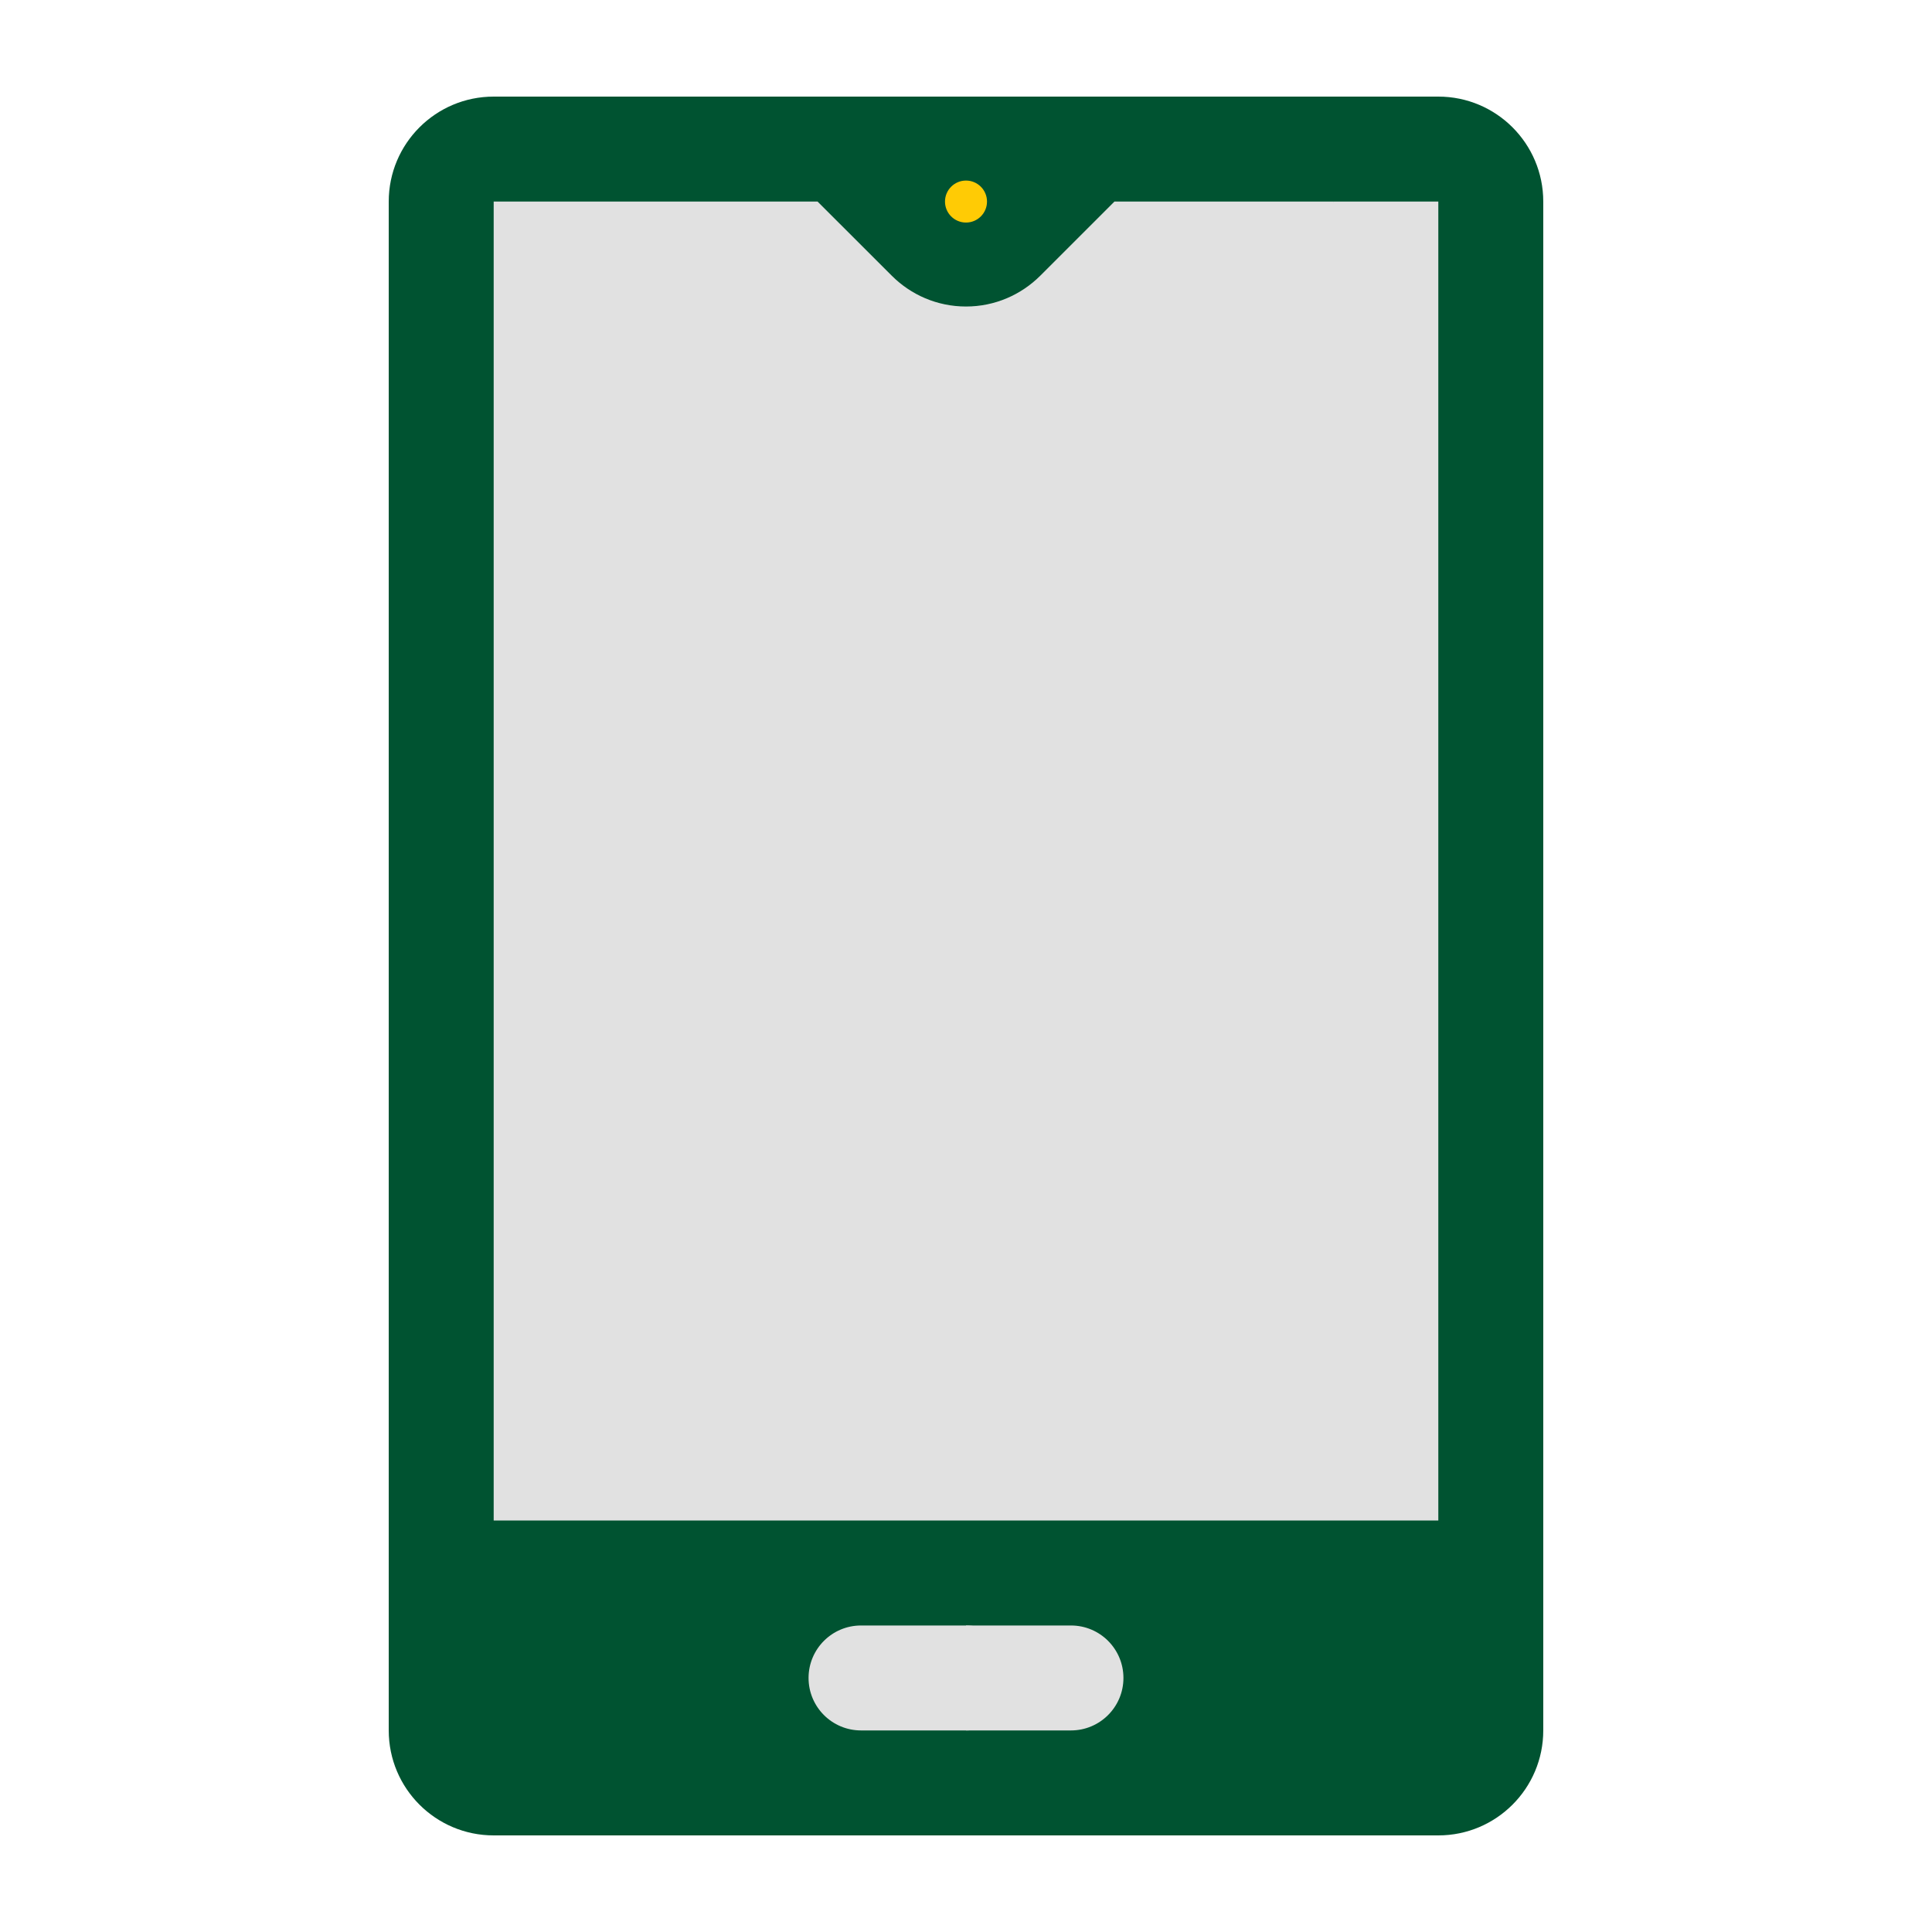 <svg width="100" height="100" viewBox="0 0 100 100" fill="none" xmlns="http://www.w3.org/2000/svg">
<g clip-path="url(#clip0)">
<path d="M74.447 5H69.014V95H74.447C77.447 95 79.879 92.568 79.879 89.567V10.433C79.879 7.432 77.447 5 74.447 5Z" fill="#005331"/>
<path d="M69.014 5H25.553C22.553 5 20.121 7.432 20.121 10.433V89.567C20.121 92.568 22.553 95 25.553 95H69.014C72.015 95 74.447 92.568 74.447 89.567V78.702L58.149 44.567L74.447 10.433C74.447 7.432 72.015 5 69.014 5Z" fill="#005331"/>
<path d="M55.433 84.135H50V89.567H55.433C56.933 89.567 58.149 88.351 58.149 86.851C58.149 85.351 56.933 84.135 55.433 84.135Z" fill="#E1E1E1"/>
<path d="M52.716 86.851C52.716 85.351 51.5 84.135 50 84.135H44.567C43.067 84.135 41.851 85.351 41.851 86.851C41.851 88.351 43.067 89.567 44.567 89.567H50C51.5 89.567 52.716 88.351 52.716 86.851Z" fill="#E1E1E1"/>
<path d="M50 44.567L69.014 78.702H74.447V10.433H69.014L50 44.567Z" fill="#E1E1E1"/>
<path d="M57.683 10.433L53.841 14.274C52.854 15.257 51.497 15.865 50 15.865C48.503 15.865 47.146 15.257 46.162 14.274C46.159 14.274 42.317 10.433 42.317 10.433H25.553V78.702H69.014V10.433H57.683Z" fill="#E1E1E1"/>
<path d="M50 11.519C50.6 11.519 51.087 11.033 51.087 10.433C51.087 9.833 50.6 9.346 50 9.346C49.4 9.346 48.913 9.833 48.913 10.433C48.913 11.033 49.4 11.519 50 11.519Z" fill="#FFCB05"/>
</g>
<defs>
<clipPath id="clip0">
<rect width="90" height="90" fill="white" transform="translate(5 5)"/>
</clipPath>
</defs>
</svg>
